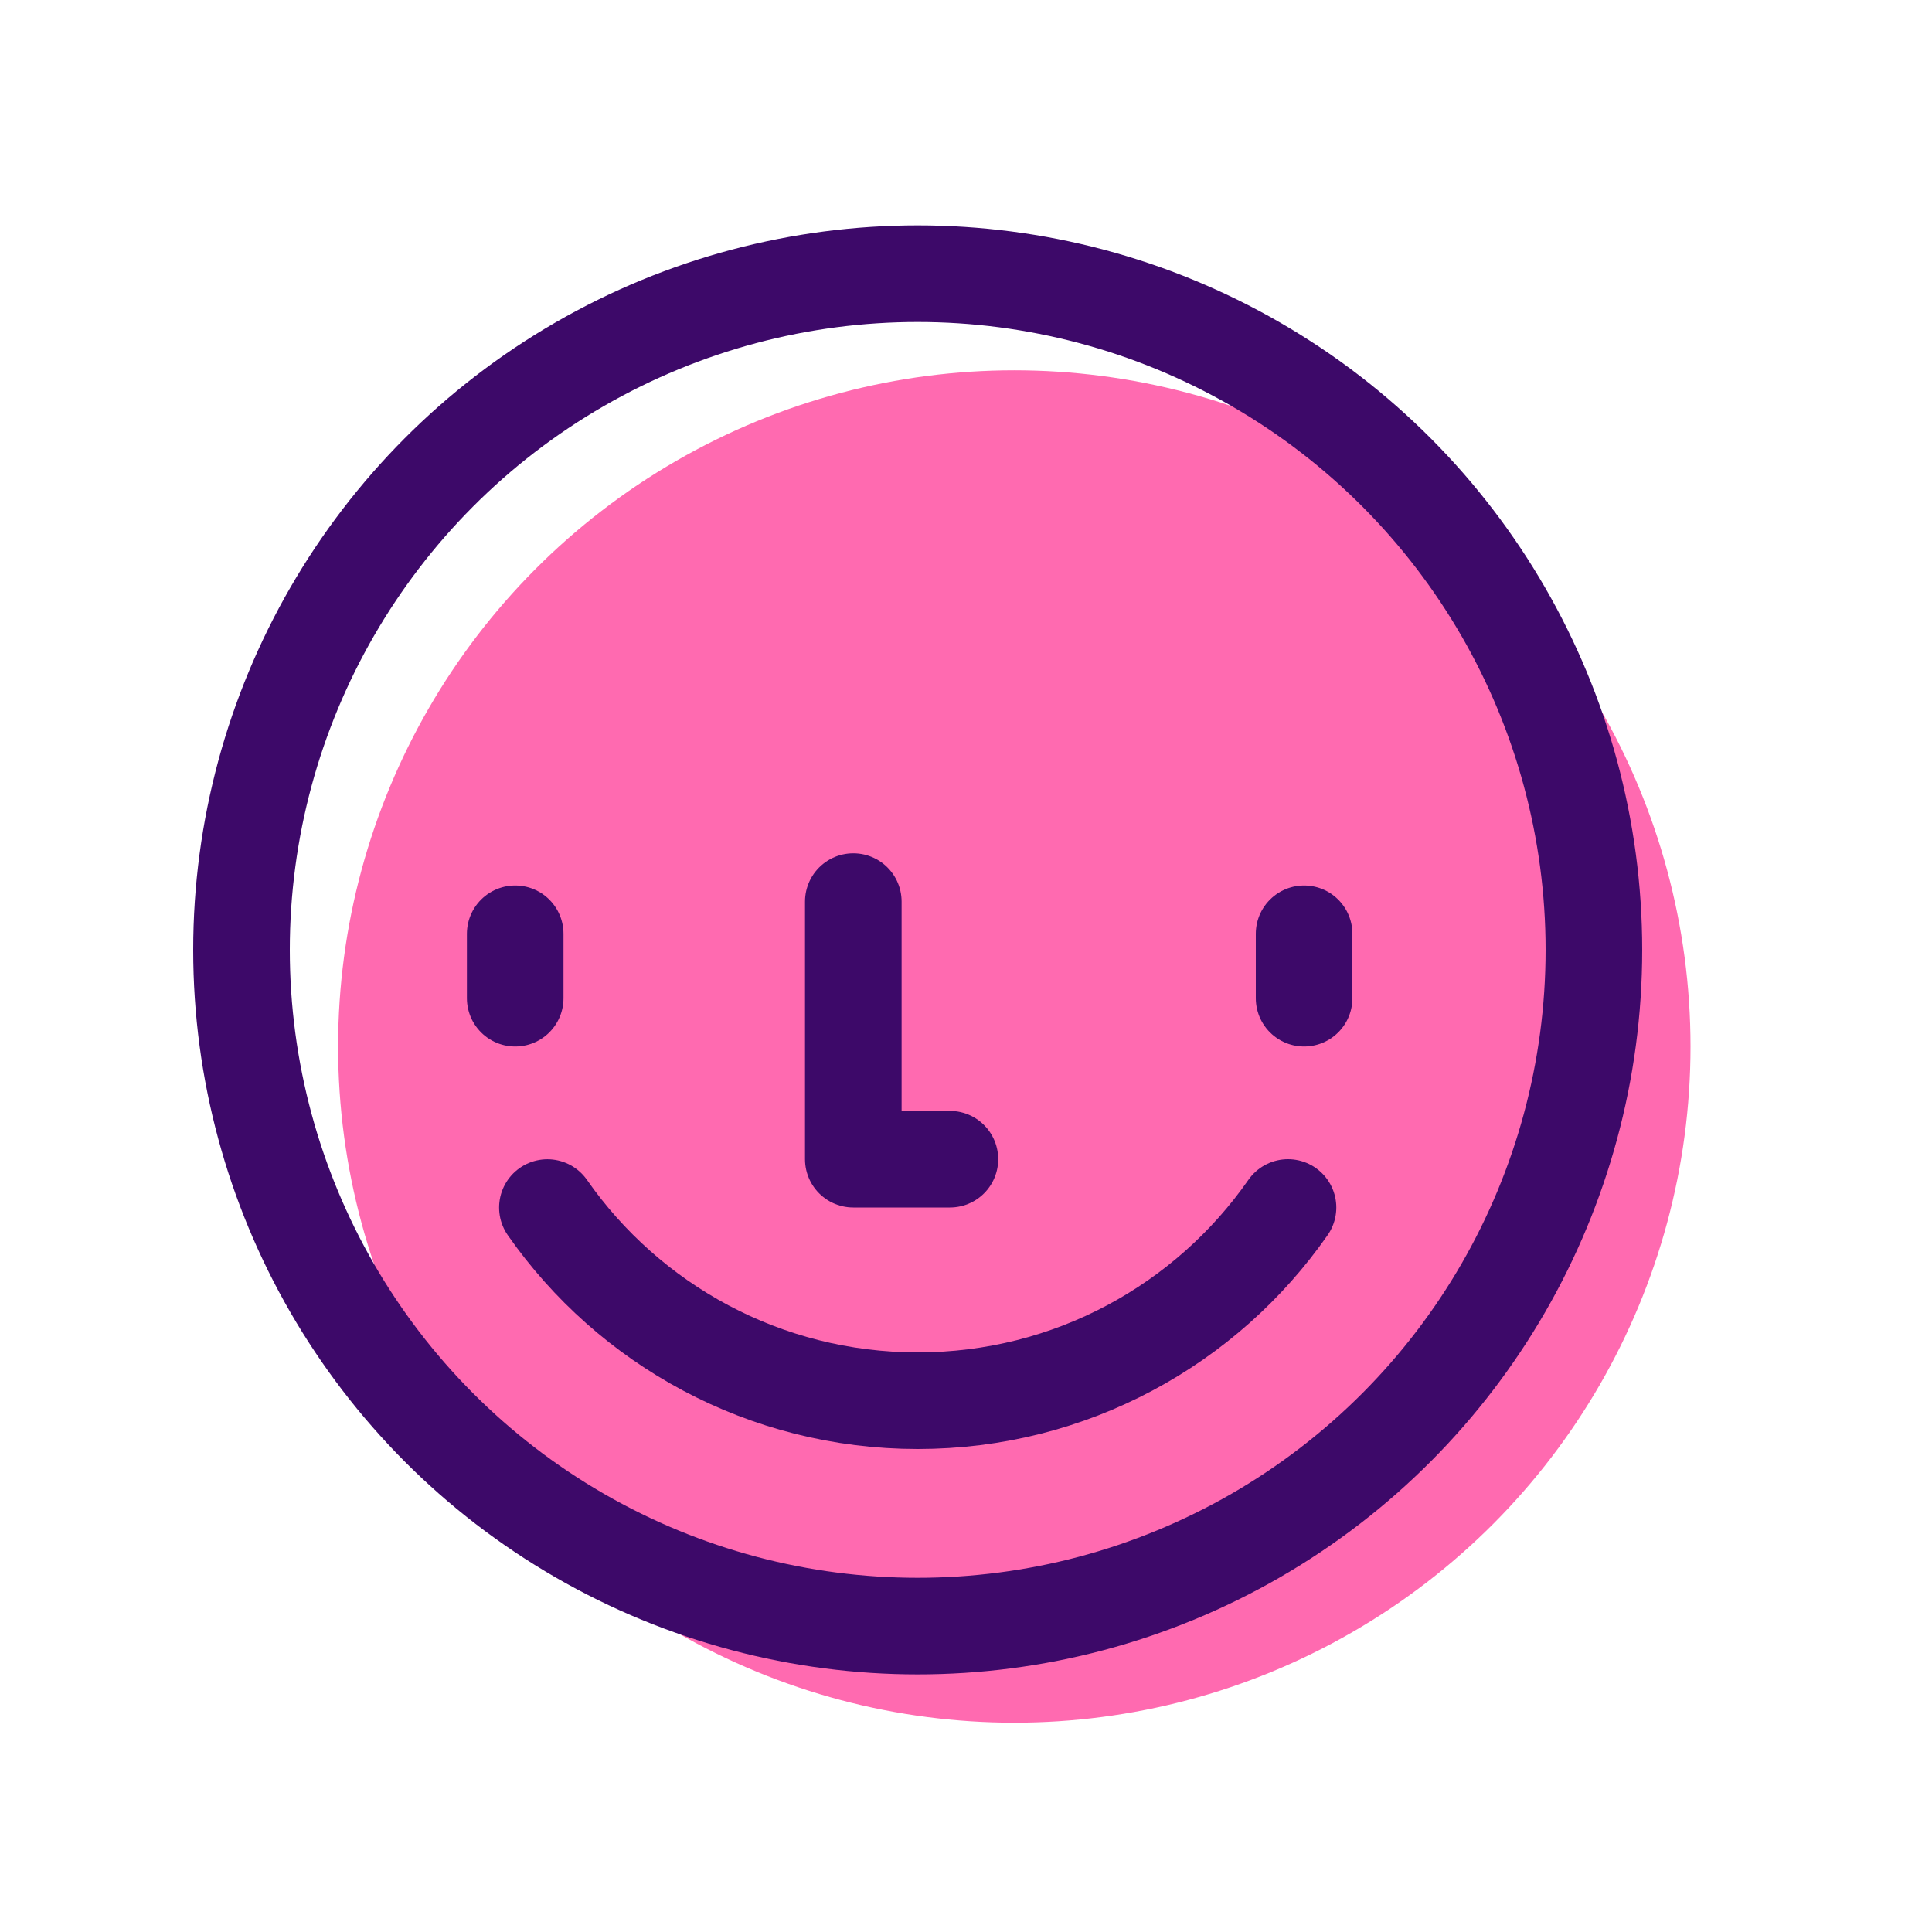 <?xml version="1.0" encoding="UTF-8"?>
<svg width="120px" height="120px" viewBox="0 0 120 120" version="1.1" xmlns="http://www.w3.org/2000/svg" xmlns:xlink="http://www.w3.org/1999/xlink">
    <!-- Generator: Sketch 55.2 (78181) - https://sketchapp.com -->
    <title>Artboard</title>
    <desc>Created with Sketch.</desc>
    <g id="Artboard" stroke="none" stroke-width="1" fill="none" fill-rule="evenodd">
        <circle id="Oval" fill="#FF6AB0" fill-rule="nonzero" cx="63" cy="65" r="42"></circle>
        <path d="M32,58 L32,62" id="Path" stroke="#3D0969" stroke-width="6" stroke-linecap="round" stroke-linejoin="round" fill-rule="nonzero"></path>
        <path d="M81,58 L81,62" id="Path" stroke="#3D0969" stroke-width="6" stroke-linecap="round" stroke-linejoin="round" fill-rule="nonzero"></path>
        <circle id="Oval" stroke="#3D0969" stroke-width="6" stroke-linecap="round" stroke-linejoin="round" fill-rule="nonzero" cx="57" cy="59" r="42"></circle>
        <path d="M34,75.004 C39.06,82.256 47.487,87 57,87 C66.52,87 74.941,82.26 80,75" id="Path" stroke="#3D0969" stroke-width="6" stroke-linecap="round" stroke-linejoin="round" fill-rule="nonzero"></path>
        <polyline id="Path-2" stroke="#3D0969" stroke-width="6" stroke-linecap="round" stroke-linejoin="round" fill-rule="nonzero" points="53 56 53 72 59 72"></polyline>
    </g>
</svg>